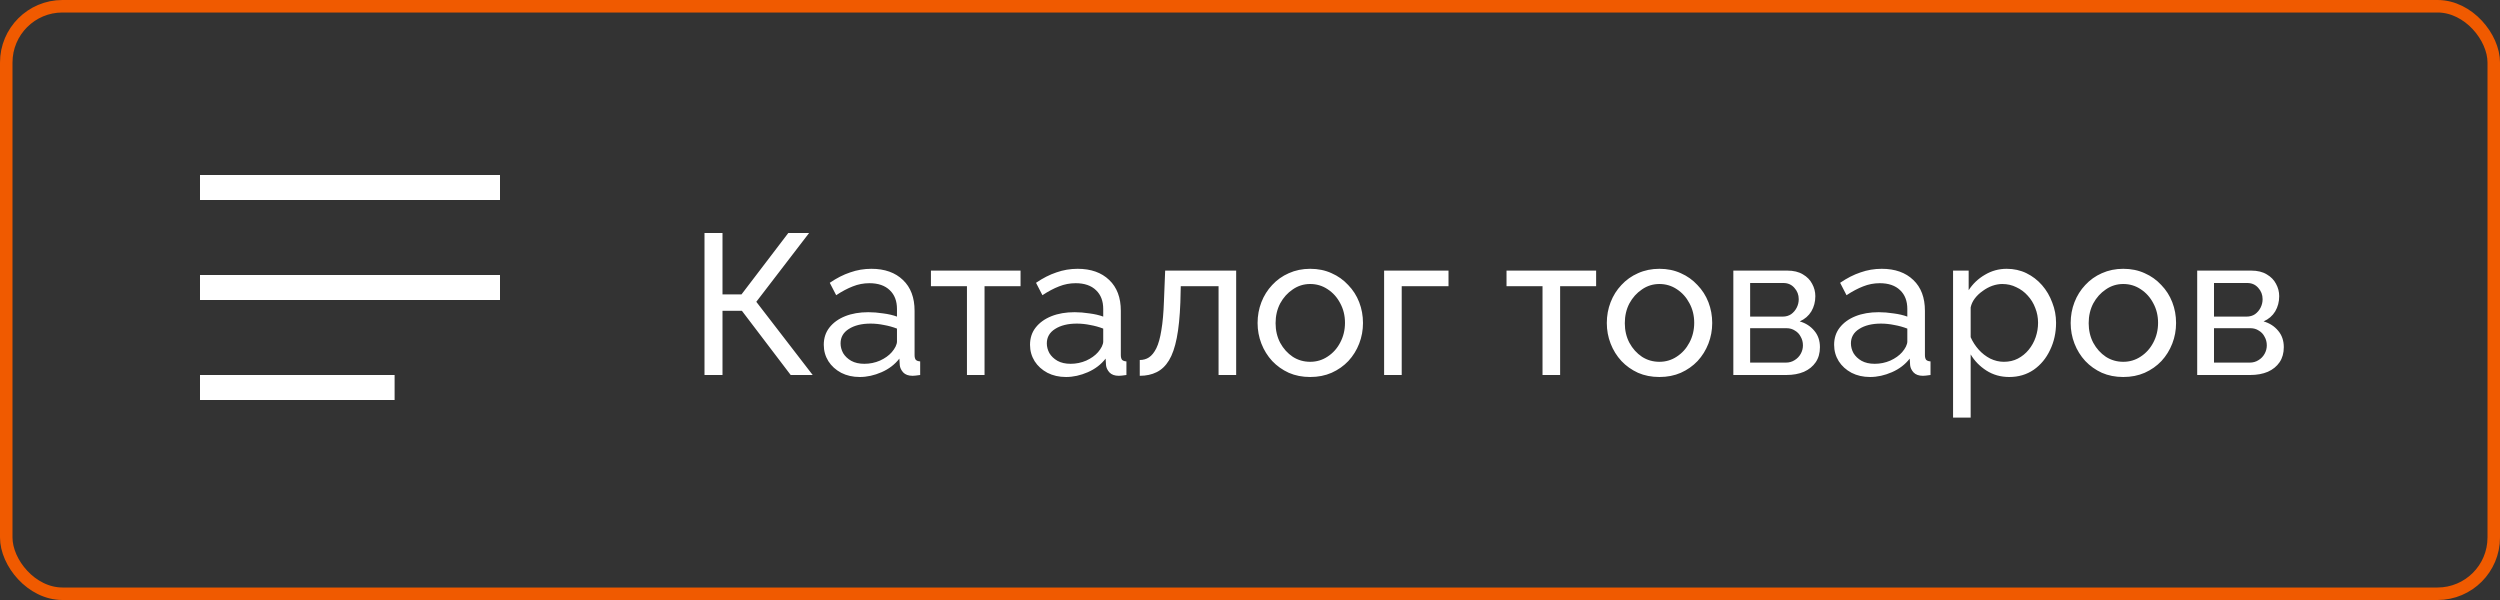 <svg width="200" height="48" viewBox="0 0 200 48" fill="none" xmlns="http://www.w3.org/2000/svg">
<rect x="0" y="0" width="200" height="48" fill="#333333" stroke="none"/>
<rect x="0.5" y="0.5" width="199" height="47" rx="4.5" stroke="#F05A00"/>
<path d="M56.36 30V18.64H57.8V23.552H59.32L63.064 18.64H64.728L60.504 24.144L65.016 30H63.256L59.352 24.864H57.8V30H56.36ZM65.902 27.584C65.902 27.051 66.051 26.592 66.35 26.208C66.659 25.813 67.081 25.509 67.614 25.296C68.147 25.083 68.766 24.976 69.47 24.976C69.843 24.976 70.238 25.008 70.654 25.072C71.07 25.125 71.438 25.211 71.758 25.328V24.72C71.758 24.08 71.566 23.579 71.182 23.216C70.798 22.843 70.254 22.656 69.55 22.656C69.091 22.656 68.648 22.741 68.222 22.912C67.806 23.072 67.363 23.307 66.894 23.616L66.382 22.624C66.926 22.251 67.47 21.973 68.014 21.792C68.558 21.6 69.123 21.504 69.71 21.504C70.776 21.504 71.619 21.803 72.238 22.4C72.856 22.987 73.166 23.808 73.166 24.864V28.4C73.166 28.571 73.198 28.699 73.262 28.784C73.337 28.859 73.454 28.901 73.614 28.912V30C73.475 30.021 73.353 30.037 73.246 30.048C73.15 30.059 73.07 30.064 73.006 30.064C72.675 30.064 72.424 29.973 72.254 29.792C72.094 29.611 72.003 29.419 71.982 29.216L71.95 28.688C71.587 29.157 71.112 29.52 70.526 29.776C69.939 30.032 69.358 30.16 68.782 30.16C68.227 30.16 67.731 30.048 67.294 29.824C66.856 29.589 66.515 29.28 66.27 28.896C66.025 28.501 65.902 28.064 65.902 27.584ZM71.342 28.176C71.47 28.027 71.571 27.877 71.646 27.728C71.721 27.568 71.758 27.435 71.758 27.328V26.288C71.427 26.16 71.081 26.064 70.718 26C70.355 25.925 69.998 25.888 69.646 25.888C68.931 25.888 68.35 26.032 67.902 26.32C67.465 26.597 67.246 26.981 67.246 27.472C67.246 27.739 67.315 28 67.454 28.256C67.603 28.501 67.817 28.704 68.094 28.864C68.382 29.024 68.734 29.104 69.15 29.104C69.587 29.104 70.003 29.019 70.398 28.848C70.793 28.667 71.107 28.443 71.342 28.176ZM77.356 30V22.896H74.475V21.648H81.644V22.896H78.763V30H77.356ZM82.402 27.584C82.402 27.051 82.551 26.592 82.85 26.208C83.159 25.813 83.581 25.509 84.114 25.296C84.647 25.083 85.266 24.976 85.97 24.976C86.343 24.976 86.738 25.008 87.154 25.072C87.57 25.125 87.938 25.211 88.258 25.328V24.72C88.258 24.08 88.066 23.579 87.682 23.216C87.298 22.843 86.754 22.656 86.05 22.656C85.591 22.656 85.148 22.741 84.722 22.912C84.306 23.072 83.863 23.307 83.394 23.616L82.882 22.624C83.426 22.251 83.97 21.973 84.514 21.792C85.058 21.6 85.623 21.504 86.21 21.504C87.276 21.504 88.119 21.803 88.738 22.4C89.356 22.987 89.666 23.808 89.666 24.864V28.4C89.666 28.571 89.698 28.699 89.762 28.784C89.837 28.859 89.954 28.901 90.114 28.912V30C89.975 30.021 89.853 30.037 89.746 30.048C89.65 30.059 89.57 30.064 89.506 30.064C89.175 30.064 88.924 29.973 88.754 29.792C88.594 29.611 88.503 29.419 88.482 29.216L88.45 28.688C88.087 29.157 87.612 29.52 87.026 29.776C86.439 30.032 85.858 30.16 85.282 30.16C84.727 30.16 84.231 30.048 83.794 29.824C83.356 29.589 83.015 29.28 82.77 28.896C82.525 28.501 82.402 28.064 82.402 27.584ZM87.842 28.176C87.97 28.027 88.071 27.877 88.146 27.728C88.221 27.568 88.258 27.435 88.258 27.328V26.288C87.927 26.16 87.581 26.064 87.218 26C86.855 25.925 86.498 25.888 86.146 25.888C85.431 25.888 84.85 26.032 84.402 26.32C83.965 26.597 83.746 26.981 83.746 27.472C83.746 27.739 83.815 28 83.954 28.256C84.103 28.501 84.317 28.704 84.594 28.864C84.882 29.024 85.234 29.104 85.65 29.104C86.087 29.104 86.503 29.019 86.898 28.848C87.293 28.667 87.607 28.443 87.842 28.176ZM91.181 30.064V28.8C91.459 28.8 91.704 28.731 91.917 28.592C92.141 28.443 92.339 28.197 92.509 27.856C92.68 27.504 92.813 27.024 92.909 26.416C93.016 25.797 93.085 25.013 93.117 24.064L93.213 21.648H98.893V30H97.485V22.896H94.461L94.429 24.192C94.387 25.333 94.291 26.283 94.141 27.04C93.992 27.797 93.784 28.395 93.517 28.832C93.251 29.269 92.92 29.584 92.525 29.776C92.141 29.968 91.693 30.064 91.181 30.064ZM104.815 30.16C104.186 30.16 103.615 30.048 103.103 29.824C102.591 29.589 102.149 29.275 101.775 28.88C101.402 28.475 101.114 28.011 100.911 27.488C100.709 26.965 100.607 26.416 100.607 25.84C100.607 25.253 100.709 24.699 100.911 24.176C101.114 23.653 101.402 23.195 101.775 22.8C102.149 22.395 102.591 22.08 103.103 21.856C103.626 21.621 104.197 21.504 104.815 21.504C105.445 21.504 106.015 21.621 106.527 21.856C107.039 22.08 107.482 22.395 107.855 22.8C108.239 23.195 108.533 23.653 108.735 24.176C108.938 24.699 109.039 25.253 109.039 25.84C109.039 26.416 108.938 26.965 108.735 27.488C108.533 28.011 108.245 28.475 107.871 28.88C107.498 29.275 107.05 29.589 106.527 29.824C106.015 30.048 105.445 30.16 104.815 30.16ZM102.047 25.856C102.047 26.432 102.17 26.955 102.415 27.424C102.671 27.893 103.007 28.267 103.423 28.544C103.839 28.811 104.303 28.944 104.815 28.944C105.327 28.944 105.791 28.805 106.207 28.528C106.634 28.251 106.97 27.877 107.215 27.408C107.471 26.928 107.599 26.4 107.599 25.824C107.599 25.248 107.471 24.725 107.215 24.256C106.97 23.787 106.634 23.413 106.207 23.136C105.791 22.859 105.327 22.72 104.815 22.72C104.303 22.72 103.839 22.864 103.423 23.152C103.007 23.429 102.671 23.803 102.415 24.272C102.17 24.741 102.047 25.269 102.047 25.856ZM110.729 30V21.648H115.881V22.896H112.137V30H110.729ZM123.402 30V22.896H120.522V21.648H127.69V22.896H124.81V30H123.402ZM132.753 30.16C132.123 30.16 131.553 30.048 131.041 29.824C130.529 29.589 130.086 29.275 129.713 28.88C129.339 28.475 129.051 28.011 128.849 27.488C128.646 26.965 128.545 26.416 128.545 25.84C128.545 25.253 128.646 24.699 128.849 24.176C129.051 23.653 129.339 23.195 129.713 22.8C130.086 22.395 130.529 22.08 131.041 21.856C131.563 21.621 132.134 21.504 132.753 21.504C133.382 21.504 133.953 21.621 134.465 21.856C134.977 22.08 135.419 22.395 135.793 22.8C136.177 23.195 136.47 23.653 136.673 24.176C136.875 24.699 136.977 25.253 136.977 25.84C136.977 26.416 136.875 26.965 136.673 27.488C136.47 28.011 136.182 28.475 135.809 28.88C135.435 29.275 134.987 29.589 134.465 29.824C133.953 30.048 133.382 30.16 132.753 30.16ZM129.985 25.856C129.985 26.432 130.107 26.955 130.353 27.424C130.609 27.893 130.945 28.267 131.361 28.544C131.777 28.811 132.241 28.944 132.753 28.944C133.265 28.944 133.729 28.805 134.145 28.528C134.571 28.251 134.907 27.877 135.153 27.408C135.409 26.928 135.537 26.4 135.537 25.824C135.537 25.248 135.409 24.725 135.153 24.256C134.907 23.787 134.571 23.413 134.145 23.136C133.729 22.859 133.265 22.72 132.753 22.72C132.241 22.72 131.777 22.864 131.361 23.152C130.945 23.429 130.609 23.803 130.353 24.272C130.107 24.741 129.985 25.269 129.985 25.856ZM138.667 30V21.648H142.987C143.488 21.648 143.904 21.749 144.235 21.952C144.566 22.144 144.811 22.395 144.971 22.704C145.142 23.013 145.227 23.344 145.227 23.696C145.227 24.144 145.12 24.549 144.907 24.912C144.694 25.264 144.384 25.531 143.979 25.712C144.459 25.851 144.848 26.101 145.147 26.464C145.446 26.816 145.595 27.253 145.595 27.776C145.595 28.245 145.483 28.645 145.259 28.976C145.035 29.307 144.72 29.563 144.315 29.744C143.91 29.915 143.44 30 142.907 30H138.667ZM140.011 29.008H142.875C143.131 29.008 143.36 28.944 143.563 28.816C143.776 28.688 143.942 28.517 144.059 28.304C144.176 28.091 144.235 27.867 144.235 27.632C144.235 27.376 144.176 27.147 144.059 26.944C143.952 26.731 143.798 26.565 143.595 26.448C143.403 26.32 143.179 26.256 142.923 26.256H140.011V29.008ZM140.011 25.328H142.619C142.875 25.328 143.099 25.264 143.291 25.136C143.483 24.997 143.632 24.821 143.739 24.608C143.846 24.395 143.899 24.171 143.899 23.936C143.899 23.584 143.782 23.28 143.547 23.024C143.323 22.768 143.03 22.64 142.667 22.64H140.011V25.328ZM146.73 27.584C146.73 27.051 146.879 26.592 147.178 26.208C147.487 25.813 147.909 25.509 148.442 25.296C148.975 25.083 149.594 24.976 150.298 24.976C150.671 24.976 151.066 25.008 151.482 25.072C151.898 25.125 152.266 25.211 152.586 25.328V24.72C152.586 24.08 152.394 23.579 152.01 23.216C151.626 22.843 151.082 22.656 150.378 22.656C149.919 22.656 149.477 22.741 149.05 22.912C148.634 23.072 148.191 23.307 147.722 23.616L147.21 22.624C147.754 22.251 148.298 21.973 148.842 21.792C149.386 21.6 149.951 21.504 150.538 21.504C151.605 21.504 152.447 21.803 153.066 22.4C153.685 22.987 153.994 23.808 153.994 24.864V28.4C153.994 28.571 154.026 28.699 154.09 28.784C154.165 28.859 154.282 28.901 154.442 28.912V30C154.303 30.021 154.181 30.037 154.074 30.048C153.978 30.059 153.898 30.064 153.834 30.064C153.503 30.064 153.253 29.973 153.082 29.792C152.922 29.611 152.831 29.419 152.81 29.216L152.778 28.688C152.415 29.157 151.941 29.52 151.354 29.776C150.767 30.032 150.186 30.16 149.61 30.16C149.055 30.16 148.559 30.048 148.122 29.824C147.685 29.589 147.343 29.28 147.098 28.896C146.853 28.501 146.73 28.064 146.73 27.584ZM152.17 28.176C152.298 28.027 152.399 27.877 152.474 27.728C152.549 27.568 152.586 27.435 152.586 27.328V26.288C152.255 26.16 151.909 26.064 151.546 26C151.183 25.925 150.826 25.888 150.474 25.888C149.759 25.888 149.178 26.032 148.73 26.32C148.293 26.597 148.074 26.981 148.074 27.472C148.074 27.739 148.143 28 148.282 28.256C148.431 28.501 148.645 28.704 148.922 28.864C149.21 29.024 149.562 29.104 149.978 29.104C150.415 29.104 150.831 29.019 151.226 28.848C151.621 28.667 151.935 28.443 152.17 28.176ZM160.741 30.16C160.059 30.16 159.451 29.989 158.917 29.648C158.384 29.307 157.963 28.875 157.653 28.352V33.408H156.245V21.648H157.493V23.216C157.824 22.704 158.256 22.293 158.789 21.984C159.323 21.664 159.904 21.504 160.533 21.504C161.109 21.504 161.637 21.621 162.117 21.856C162.597 22.091 163.013 22.411 163.365 22.816C163.717 23.221 163.989 23.685 164.181 24.208C164.384 24.72 164.485 25.259 164.485 25.824C164.485 26.613 164.325 27.339 164.005 28C163.696 28.661 163.259 29.189 162.693 29.584C162.128 29.968 161.477 30.16 160.741 30.16ZM160.309 28.944C160.725 28.944 161.099 28.859 161.429 28.688C161.771 28.507 162.059 28.272 162.293 27.984C162.539 27.685 162.725 27.349 162.853 26.976C162.981 26.603 163.045 26.219 163.045 25.824C163.045 25.408 162.971 25.013 162.821 24.64C162.683 24.267 162.48 23.936 162.213 23.648C161.957 23.36 161.653 23.136 161.301 22.976C160.96 22.805 160.587 22.72 160.181 22.72C159.925 22.72 159.659 22.768 159.381 22.864C159.115 22.96 158.859 23.099 158.613 23.28C158.368 23.451 158.16 23.648 157.989 23.872C157.819 24.096 157.707 24.336 157.653 24.592V26.976C157.813 27.339 158.027 27.669 158.293 27.968C158.56 28.267 158.869 28.507 159.221 28.688C159.573 28.859 159.936 28.944 160.309 28.944ZM169.862 30.16C169.233 30.16 168.662 30.048 168.15 29.824C167.638 29.589 167.195 29.275 166.822 28.88C166.449 28.475 166.161 28.011 165.958 27.488C165.755 26.965 165.654 26.416 165.654 25.84C165.654 25.253 165.755 24.699 165.958 24.176C166.161 23.653 166.449 23.195 166.822 22.8C167.195 22.395 167.638 22.08 168.15 21.856C168.673 21.621 169.243 21.504 169.862 21.504C170.491 21.504 171.062 21.621 171.574 21.856C172.086 22.08 172.529 22.395 172.902 22.8C173.286 23.195 173.579 23.653 173.782 24.176C173.985 24.699 174.086 25.253 174.086 25.84C174.086 26.416 173.985 26.965 173.782 27.488C173.579 28.011 173.291 28.475 172.918 28.88C172.545 29.275 172.097 29.589 171.574 29.824C171.062 30.048 170.491 30.16 169.862 30.16ZM167.094 25.856C167.094 26.432 167.217 26.955 167.462 27.424C167.718 27.893 168.054 28.267 168.47 28.544C168.886 28.811 169.35 28.944 169.862 28.944C170.374 28.944 170.838 28.805 171.254 28.528C171.681 28.251 172.017 27.877 172.262 27.408C172.518 26.928 172.646 26.4 172.646 25.824C172.646 25.248 172.518 24.725 172.262 24.256C172.017 23.787 171.681 23.413 171.254 23.136C170.838 22.859 170.374 22.72 169.862 22.72C169.35 22.72 168.886 22.864 168.47 23.152C168.054 23.429 167.718 23.803 167.462 24.272C167.217 24.741 167.094 25.269 167.094 25.856ZM175.776 30V21.648H180.096C180.598 21.648 181.014 21.749 181.344 21.952C181.675 22.144 181.92 22.395 182.08 22.704C182.251 23.013 182.336 23.344 182.336 23.696C182.336 24.144 182.23 24.549 182.016 24.912C181.803 25.264 181.494 25.531 181.088 25.712C181.568 25.851 181.958 26.101 182.256 26.464C182.555 26.816 182.704 27.253 182.704 27.776C182.704 28.245 182.592 28.645 182.368 28.976C182.144 29.307 181.83 29.563 181.424 29.744C181.019 29.915 180.55 30 180.016 30H175.776ZM177.12 29.008H179.984C180.24 29.008 180.47 28.944 180.672 28.816C180.886 28.688 181.051 28.517 181.168 28.304C181.286 28.091 181.344 27.867 181.344 27.632C181.344 27.376 181.286 27.147 181.168 26.944C181.062 26.731 180.907 26.565 180.704 26.448C180.512 26.32 180.288 26.256 180.032 26.256H177.12V29.008ZM177.12 25.328H179.728C179.984 25.328 180.208 25.264 180.4 25.136C180.592 24.997 180.742 24.821 180.848 24.608C180.955 24.395 181.008 24.171 181.008 23.936C181.008 23.584 180.891 23.28 180.656 23.024C180.432 22.768 180.139 22.64 179.776 22.64H177.12V25.328Z" fill="white"/>
<path d="M16 15H40" stroke="white" stroke-width="2"/>
<path d="M16 23H40" stroke="white" stroke-width="2"/>
<path d="M16 31H31.568" stroke="white" stroke-width="2"/>
</svg>
